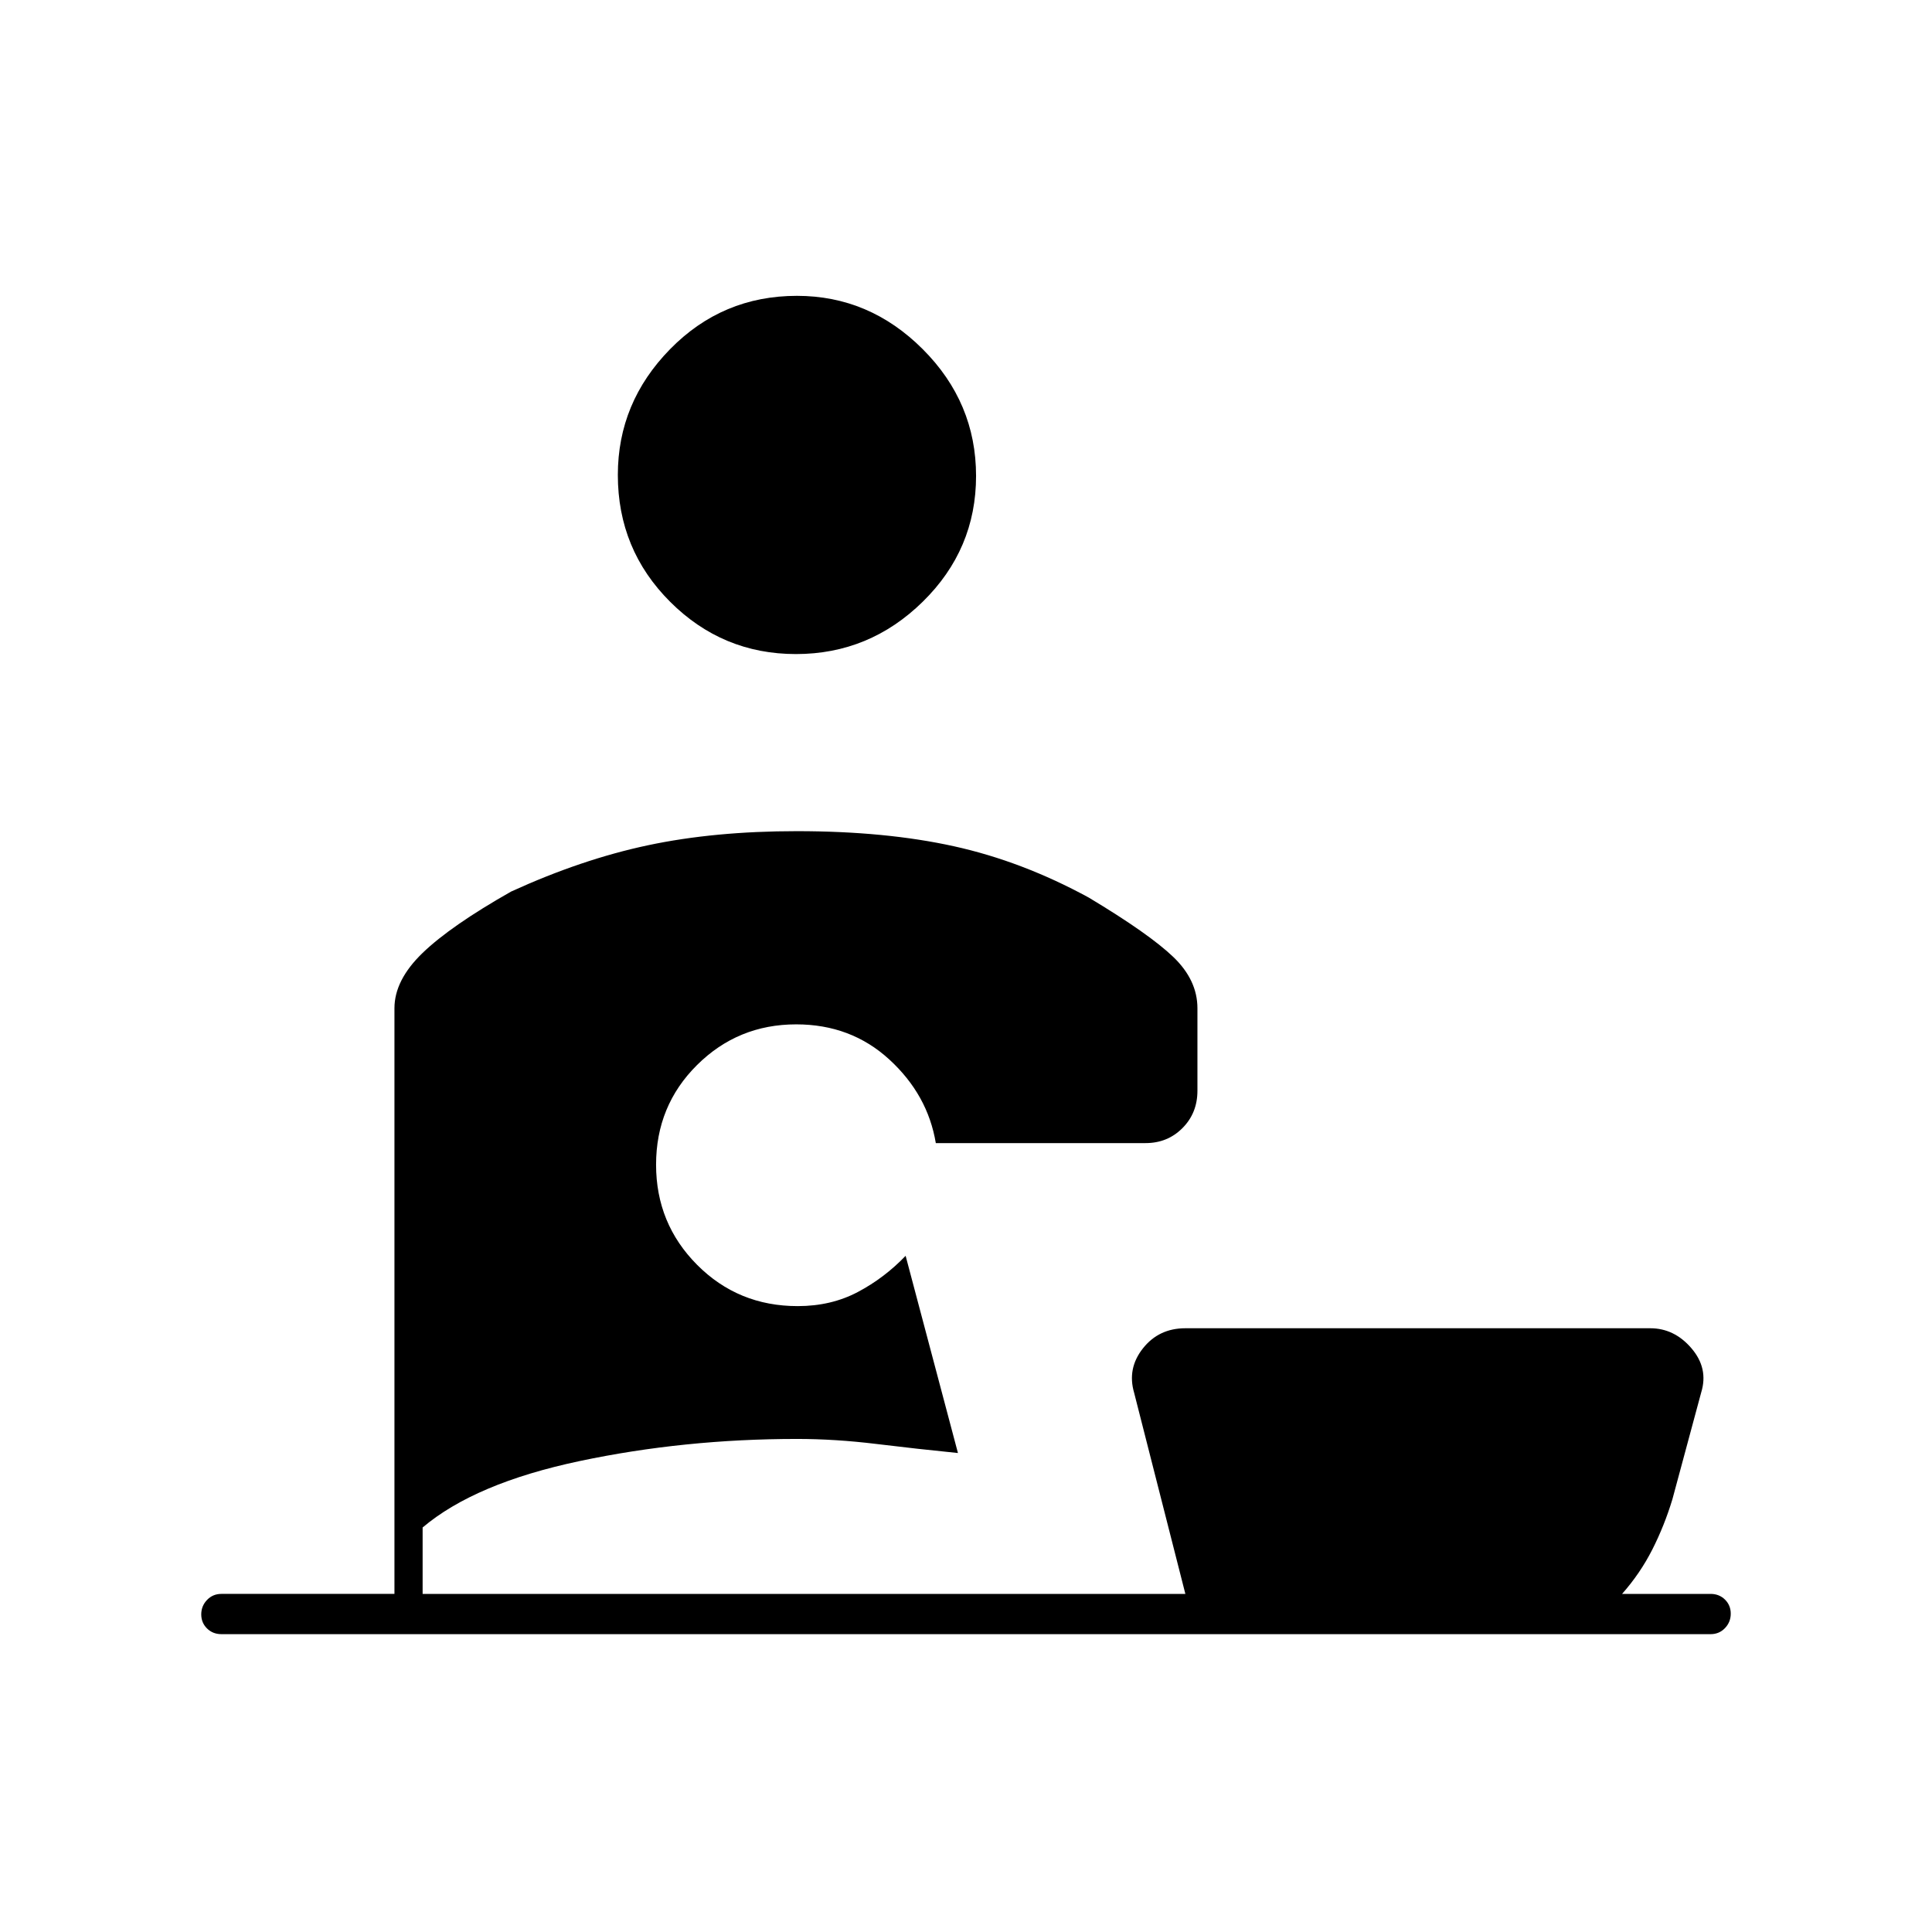 <svg xmlns="http://www.w3.org/2000/svg" height="20" viewBox="0 -960 960 960" width="20"><path d="M395.5-635q-36.5 0-62.5-25.96T307-724q0-36 25.96-62.5T396-813q36 0 62.5 26.5t26.5 63q0 36.5-26.5 62.5t-63 26ZM110-148q-4.25 0-7.12-2.82-2.88-2.83-2.88-7 0-4.18 2.88-7.18 2.87-3 7.12-3h86v-291q0-14 14-27.5t44-30.5q35-16 68-23t74-7q44 0 78 7.5t67 25.5q30 18 42 29.5t12 25.5v41q0 11.05-7.42 18.52-7.42 7.48-18.38 7.48H465q-4-24-23.06-41.5-19.05-17.5-46.31-17.5-28.95 0-49.29 20.22T326-381.28q0 29.28 20.4 49.78 20.41 20.5 49.96 20.5 16.64 0 29.87-7 13.24-7 23.77-18l26 98q-20-2-40.5-4.5T396-245q-56 0-108 11t-78 33v33h379l-25.45-99.91Q560-280 567.91-290T589-300h231q11.95 0 20.47 9.95 8.53 9.95 4.86 21.9L831-215q-4 13.18-10 25t-15 22h44q4.25 0 7.13 2.82 2.87 2.83 2.87 7 0 4.18-2.87 7.18-2.88 3-7.13 3H110Z"/></svg>
